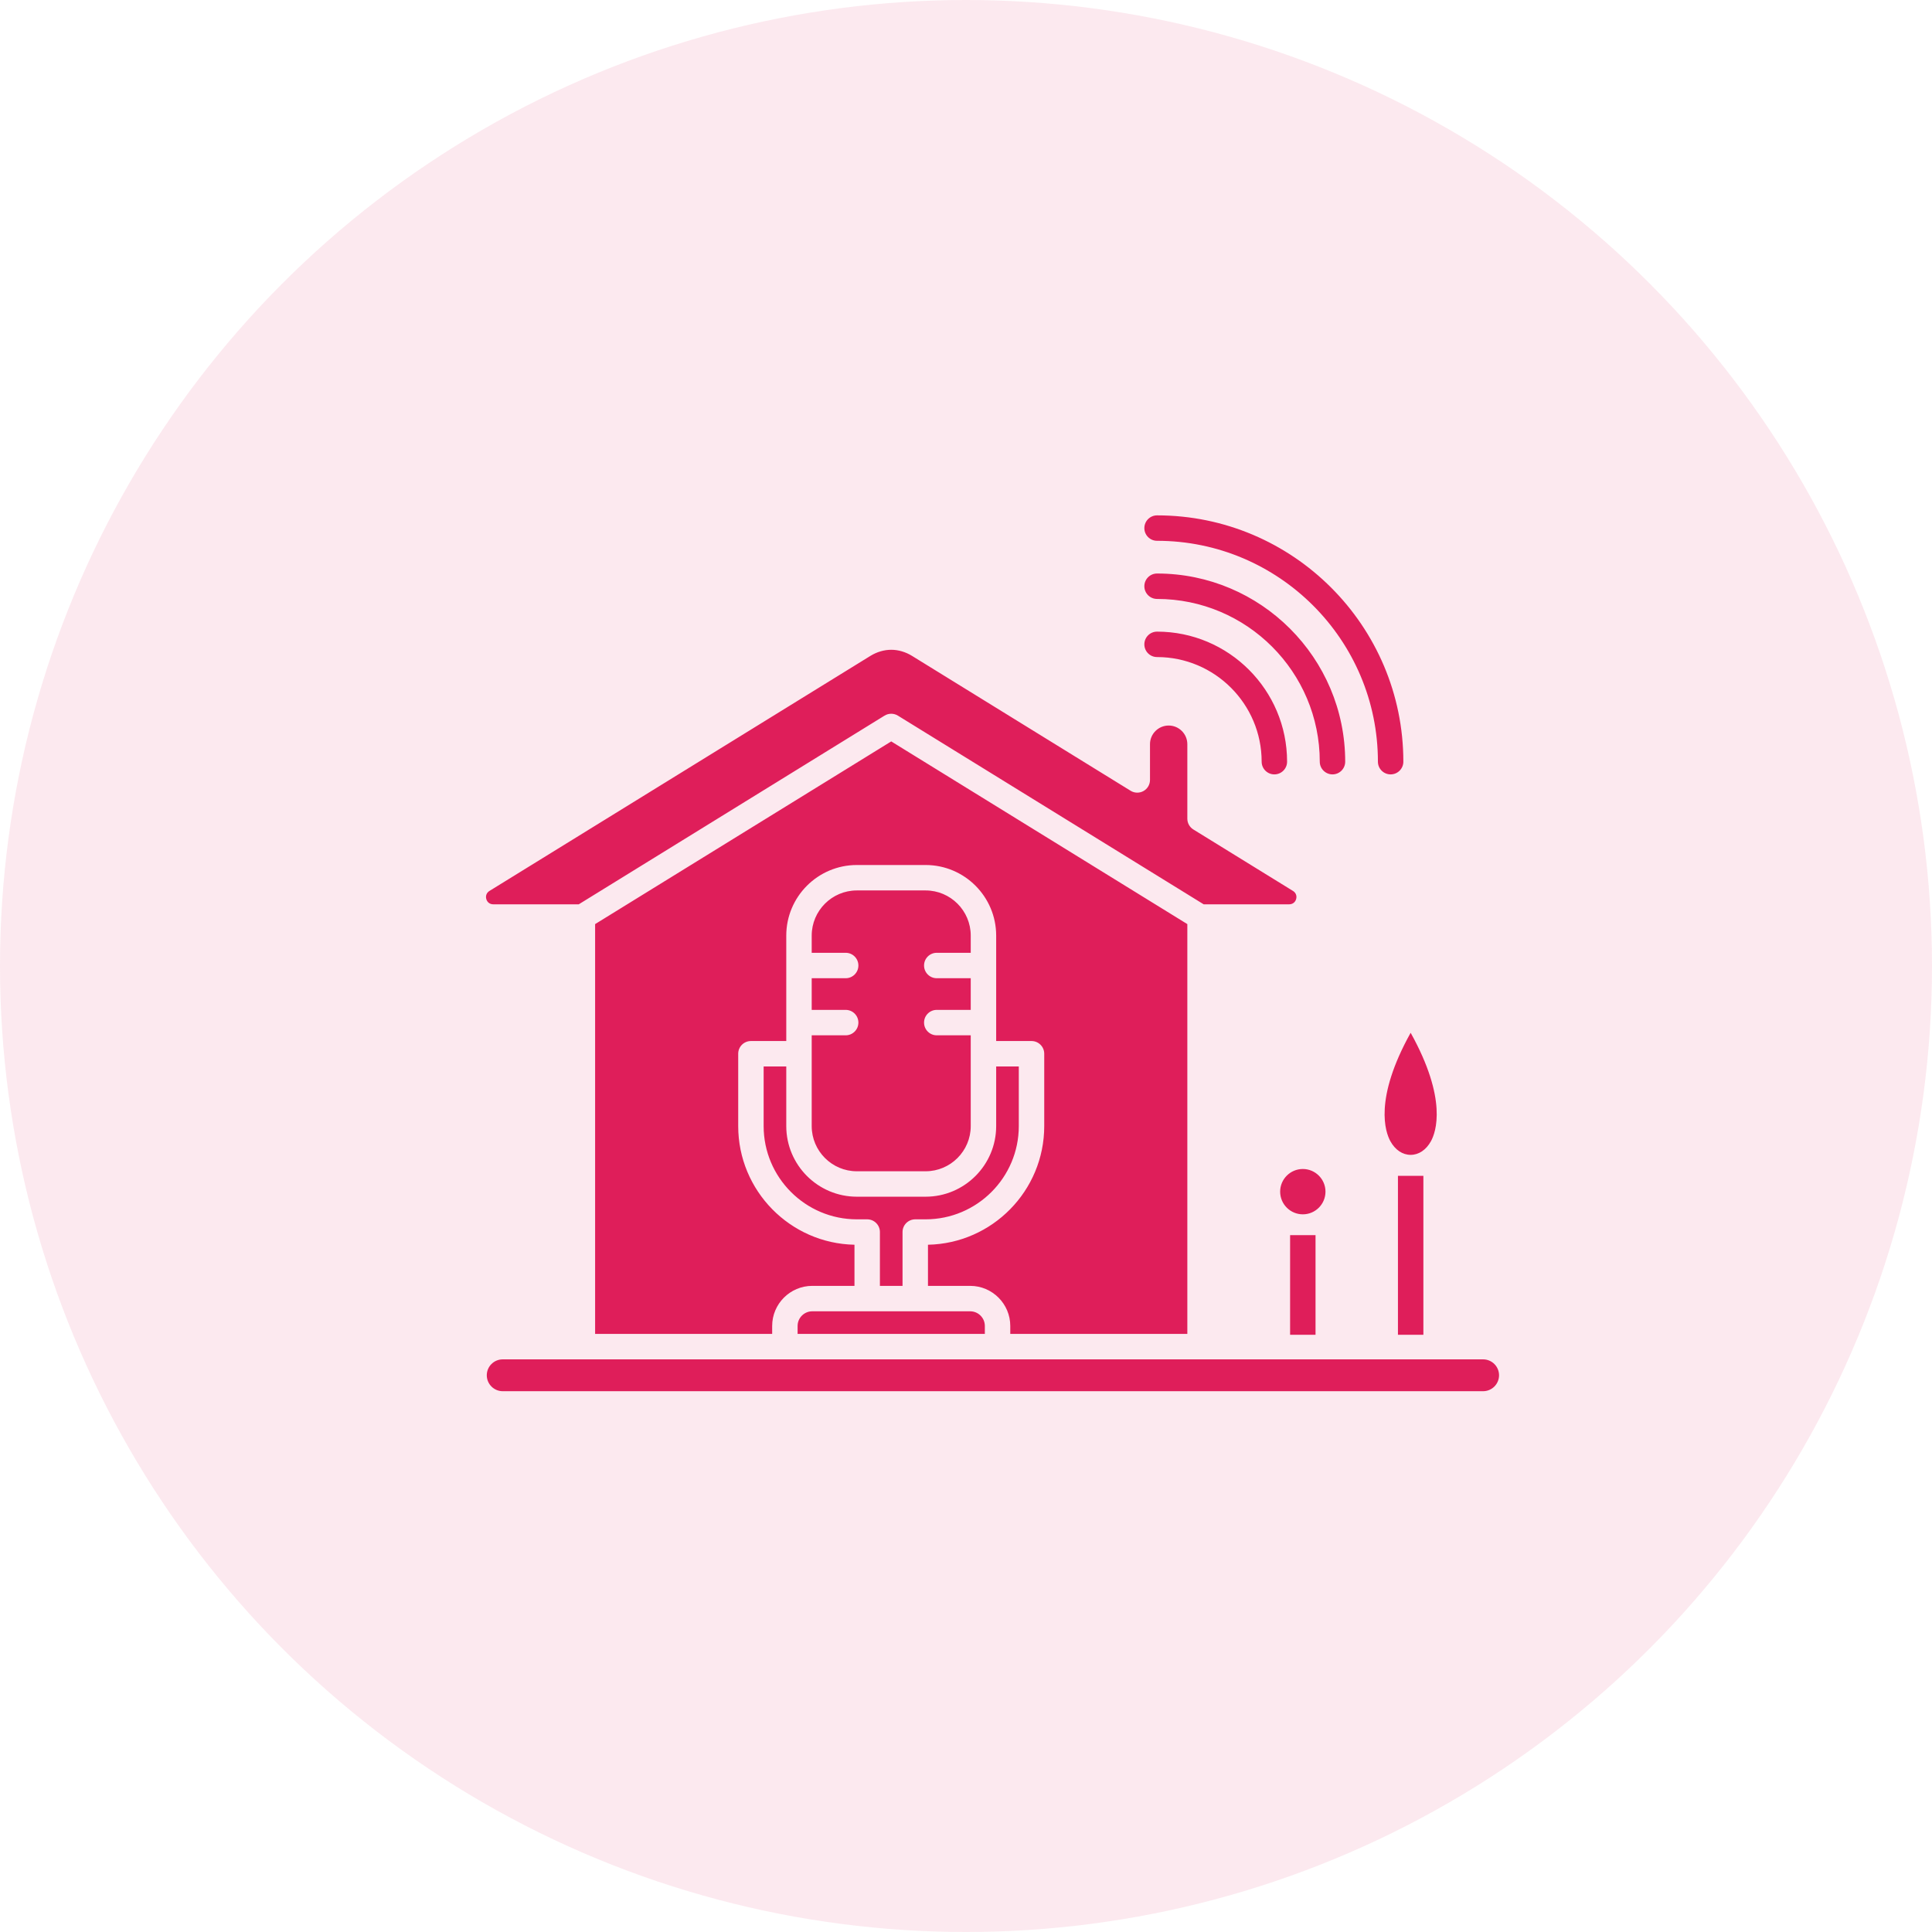 <svg xmlns="http://www.w3.org/2000/svg" width="73" height="73" viewBox="0 0 73 73" fill="none"><circle cx="36.5" cy="36.5" r="36.5" fill="#DF1E5A" fill-opacity="0.1"></circle><path d="M48.632 28.78C48.632 29.045 48.417 29.26 48.151 29.26C47.886 29.26 47.671 29.045 47.671 28.78C47.671 26.6 45.898 24.827 43.719 24.827C43.454 24.827 43.239 24.613 43.239 24.347C43.239 24.081 43.454 23.866 43.719 23.866C46.428 23.866 48.632 26.071 48.632 28.78ZM43.719 21.67C43.454 21.67 43.239 21.885 43.239 22.15C43.239 22.415 43.454 22.631 43.719 22.631C47.11 22.631 49.867 25.389 49.867 28.78C49.867 29.045 50.083 29.26 50.348 29.26C50.613 29.26 50.828 29.045 50.828 28.78C50.828 24.859 47.64 21.67 43.719 21.67ZM43.719 19.473C43.454 19.473 43.239 19.689 43.239 19.954C43.239 20.219 43.454 20.434 43.719 20.434C48.32 20.434 52.064 24.178 52.064 28.78C52.064 29.045 52.279 29.26 52.544 29.26C52.81 29.26 53.025 29.045 53.025 28.78C53.025 23.648 48.85 19.473 43.719 19.473ZM33.422 27.04C33.577 26.945 33.772 26.945 33.927 27.04L45.48 34.169H48.712C48.839 34.169 48.94 34.093 48.974 33.971C49.009 33.848 48.963 33.731 48.855 33.664L45.091 31.342C44.949 31.254 44.863 31.1 44.863 30.933V28.119C44.863 27.731 44.547 27.414 44.158 27.414C43.769 27.414 43.452 27.731 43.452 28.119V29.47C43.452 29.644 43.358 29.805 43.206 29.889C43.054 29.974 42.868 29.97 42.72 29.879L34.46 24.782C34.216 24.632 33.944 24.552 33.675 24.552C33.405 24.552 33.133 24.632 32.889 24.782L18.494 33.664C18.386 33.731 18.34 33.848 18.375 33.971C18.409 34.093 18.51 34.169 18.637 34.169H21.869L33.422 27.04ZM44.863 50.402V34.917L33.675 28.014L22.486 34.917V50.402H29.176V50.101C29.176 49.266 29.856 48.586 30.692 48.586H32.286V47.032C29.855 46.984 27.893 44.991 27.893 42.549V39.815C27.893 39.55 28.108 39.335 28.373 39.335H29.709V35.351C29.709 33.88 30.905 32.684 32.376 32.684H34.973C36.444 32.684 37.64 33.88 37.64 35.351V39.335H38.976C39.241 39.335 39.456 39.55 39.456 39.815V42.549C39.456 44.991 37.494 46.983 35.063 47.032V48.586H36.657C37.493 48.586 38.173 49.266 38.173 50.101V50.402H44.863L44.863 50.402ZM50.083 45.026C50.083 44.554 49.699 44.17 49.227 44.17C48.754 44.17 48.37 44.554 48.37 45.026C48.37 45.499 48.754 45.883 49.227 45.883C49.699 45.883 50.083 45.499 50.083 45.026ZM28.854 40.296V42.549C28.854 44.492 30.434 46.072 32.376 46.072H32.767C33.032 46.072 33.247 46.287 33.247 46.552V48.586H34.102V46.552C34.102 46.287 34.317 46.072 34.583 46.072H34.973C36.915 46.072 38.495 44.492 38.495 42.549V40.296H37.64V42.549C37.64 44.02 36.444 45.217 34.973 45.217H32.376C30.905 45.217 29.709 44.02 29.709 42.549V40.296H28.854ZM54.068 43.12C54.254 42.782 54.703 41.544 53.301 39.023C51.899 41.544 52.349 42.782 52.535 43.12C52.715 43.448 52.995 43.636 53.301 43.636C53.608 43.636 53.887 43.448 54.068 43.12ZM56.039 51.363H18.995C18.663 51.363 18.393 51.633 18.393 51.964C18.393 52.296 18.663 52.566 18.995 52.566H56.039C56.371 52.566 56.641 52.296 56.641 51.964C56.641 51.633 56.371 51.363 56.039 51.363H56.039ZM30.137 50.101V50.402H37.212V50.101C37.212 49.795 36.963 49.547 36.657 49.547H30.692C30.386 49.547 30.137 49.795 30.137 50.101ZM31.954 39.119H30.67V42.549C30.67 43.49 31.435 44.256 32.376 44.256H34.973C35.914 44.256 36.679 43.49 36.679 42.549V39.119H35.395C35.13 39.119 34.915 38.904 34.915 38.638C34.915 38.373 35.13 38.158 35.395 38.158H36.679V36.962H35.395C35.13 36.962 34.915 36.747 34.915 36.481C34.915 36.216 35.13 36.001 35.395 36.001H36.679V35.351C36.679 34.41 35.914 33.645 34.973 33.645H32.376C31.435 33.645 30.67 34.41 30.67 35.351V36.001H31.954C32.219 36.001 32.434 36.216 32.434 36.481C32.434 36.747 32.219 36.962 31.954 36.962H30.67V38.158H31.954C32.219 38.158 32.434 38.373 32.434 38.638C32.434 38.904 32.219 39.119 31.954 39.119ZM52.821 44.428V50.434H53.782V44.428H52.821ZM48.746 46.67V50.434H49.707V46.67H48.746Z" fill="#DF1E5A"></path></svg>